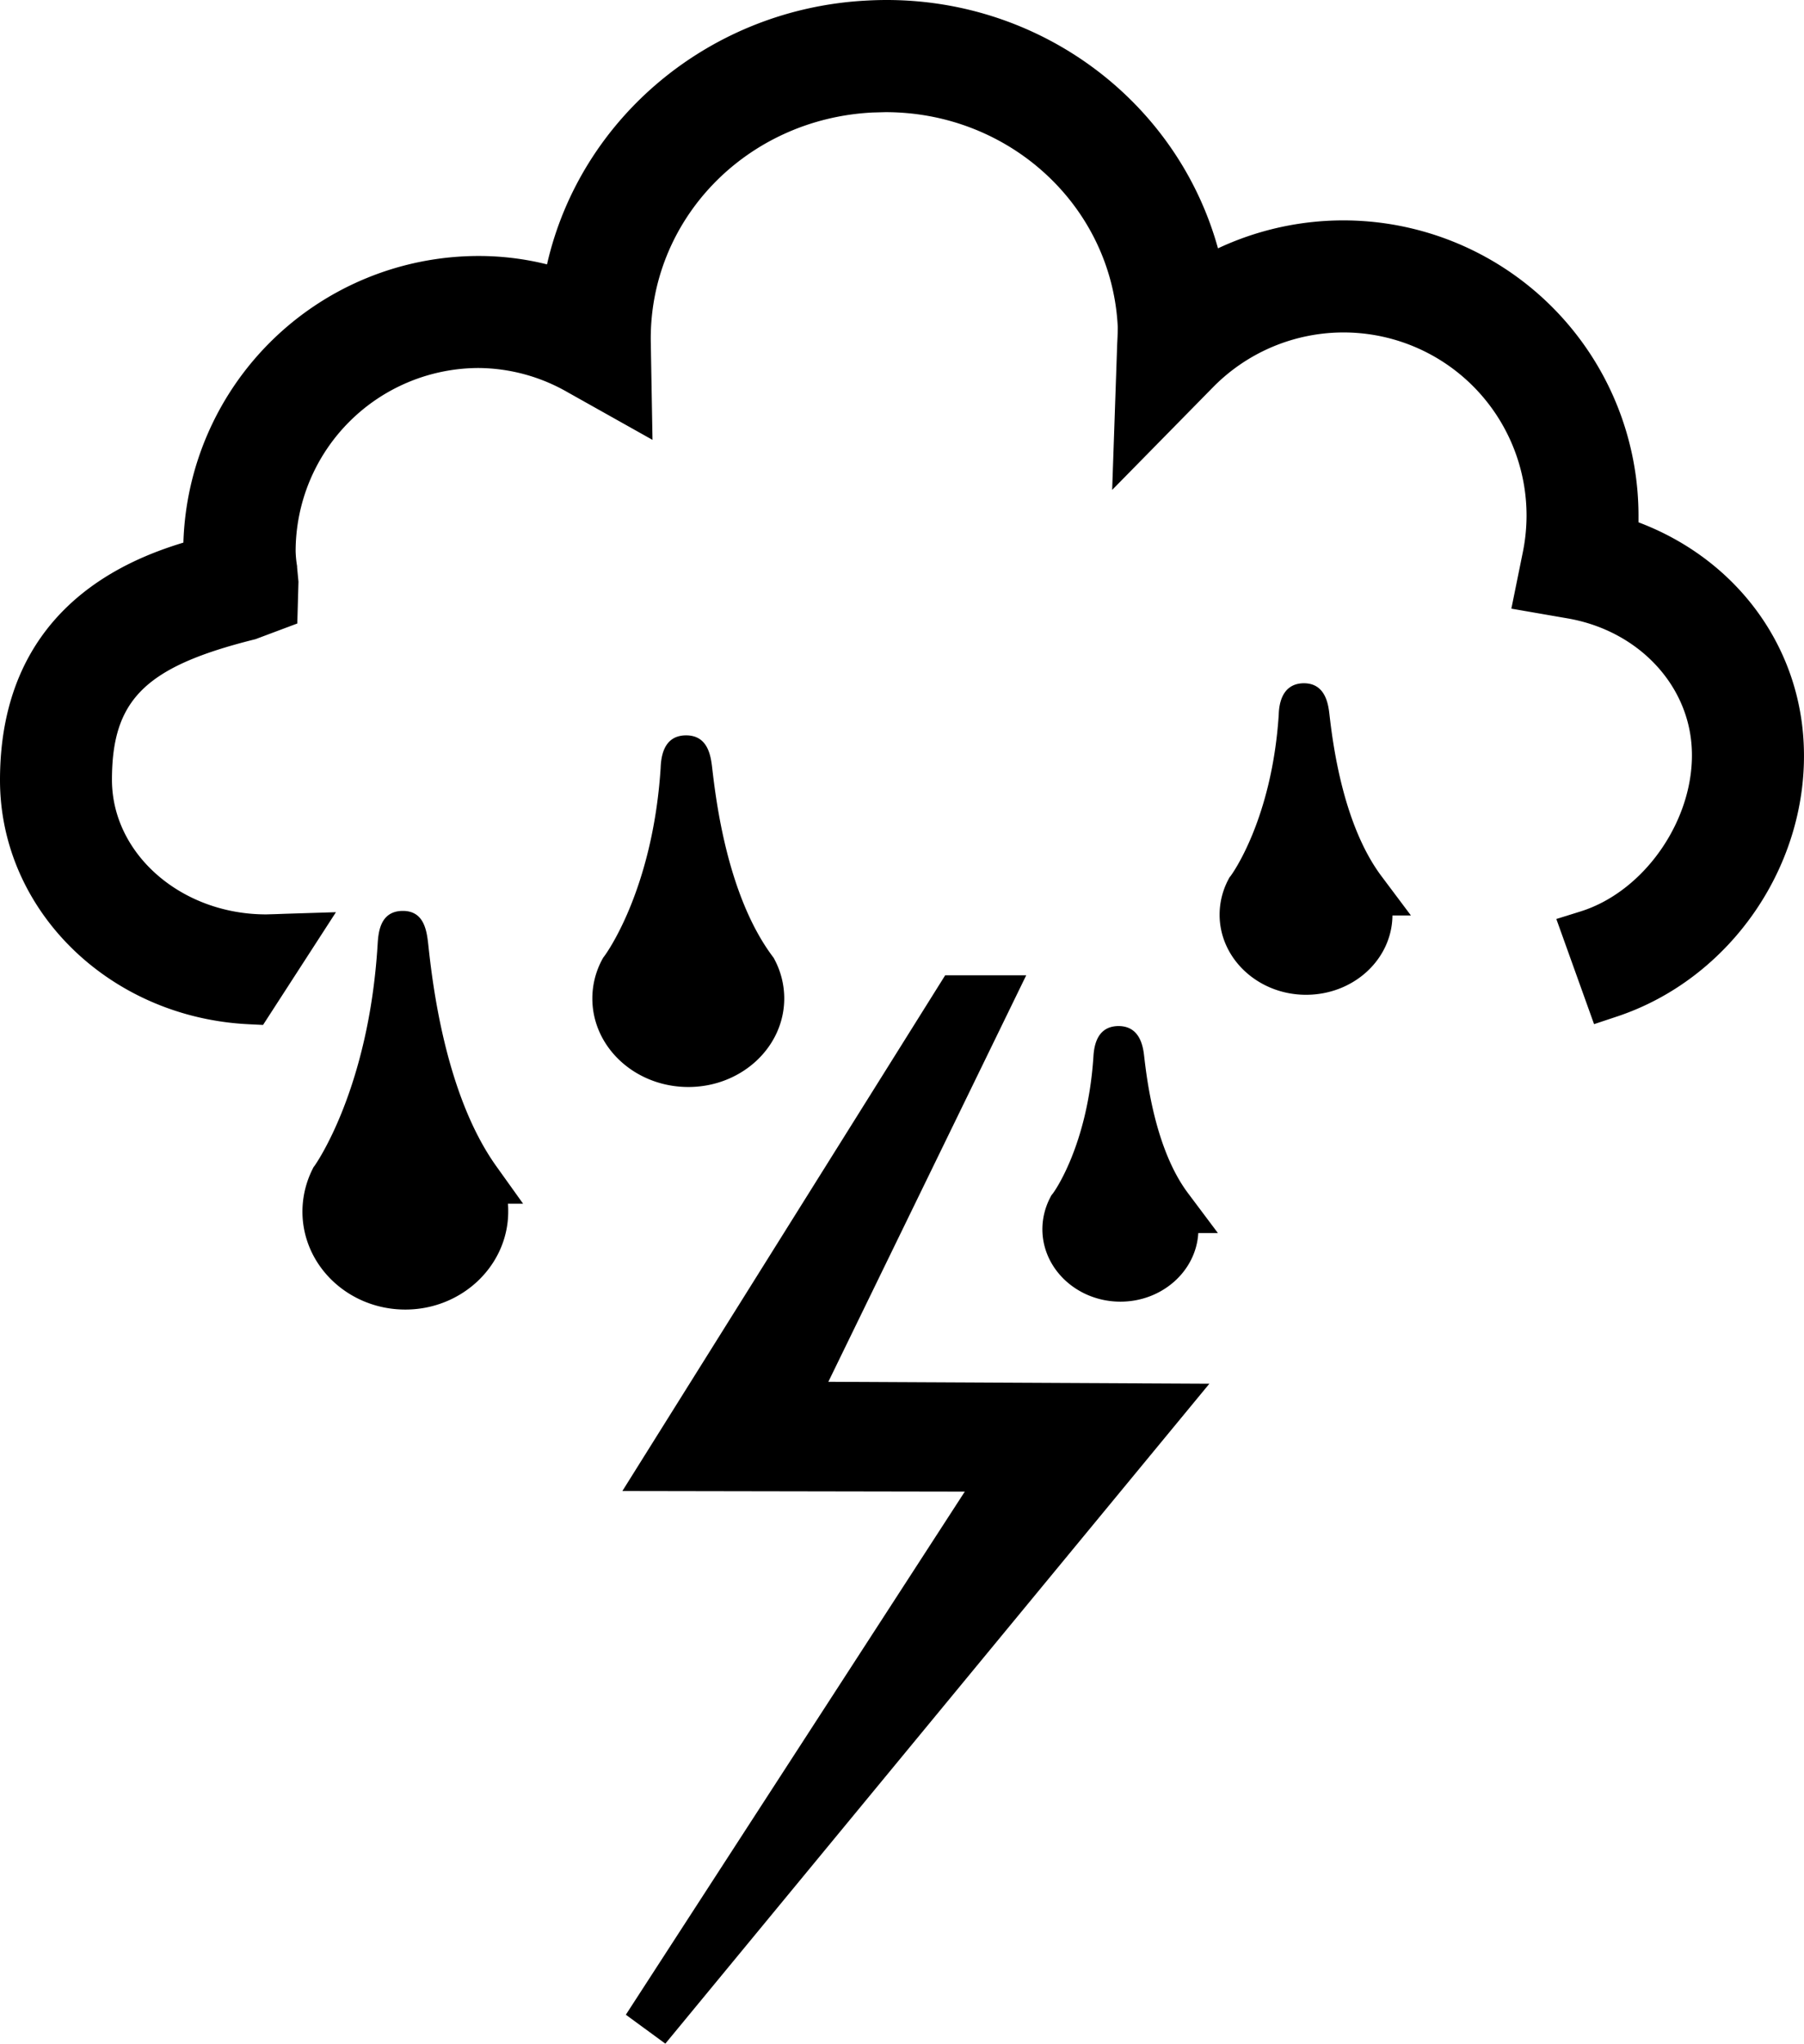<svg id="Isolation_Mode" data-name="Isolation Mode" xmlns="http://www.w3.org/2000/svg" viewBox="0 0 368.21 416.89"><defs><style>.cls-1{fill:#d5d5d5;}</style></defs><title>Weather-03-Inactive</title><path className="cls-1" d="M368.14,151.55c-1-20.31-14.08-37.6-33.71-45,0-.44,0-.89,0-1.34A60.25,60.25,0,0,0,248.6,50.66C240,19.64,210.42-1.72,177,.11,145.07,1.71,118.46,24,111.65,53.93a57.54,57.54,0,0,0-14-1.71,60.31,60.31,0,0,0-60.22,58.47C25,114.46,0,124.79,0,159.14c0,26.58,22.36,48.45,50.82,49.8l2.87.14,14.88-23-10.22.32-2.18.08-1.84.05c-17.35,0-31.46-12.33-31.48-27.44,0-16.42,6.84-23.12,29.29-28.7l8.54-3.2.24-8.52-.28-2.94,0-.23a21.69,21.69,0,0,1-.3-3.07A37.42,37.42,0,0,1,97.7,75.07,36.94,36.94,0,0,1,115.83,80l17.35,9.73-.35-19.88c-.43-25,19.46-45.6,45.27-46.9l2.64-.07c25.37,0,46.18,19.22,47.4,43.78,0,.61,0,1.43-.11,3.4L227,99.94,247.58,79a37.35,37.35,0,0,1,64,26.18,37.73,37.73,0,0,1-.76,7.47l-2.34,11.51,11.55,2c14.23,2.49,24.62,13.39,25.27,26.51.72,14.17-9.44,29.08-22.64,33.24l-5,1.56,7.7,21.45,4.63-1.54C353.36,199.65,369.38,176.16,368.14,151.55Z"/><path className="cls-1" d="M101.24,237.82c-10.4-14.62-13-37.49-13.81-45-.31-2.8-.78-7-5.19-7h-.17c-4.57.11-4.85,4.53-5,6.91-1.81,29.56-12.74,44.91-12.84,45.05l-.26.35-.19.39a19.43,19.43,0,0,0-2.05,8.62c0,11.05,9.41,20,21,20s21-9,21-20c0-.53,0-1.06-.07-1.59h3.11Z"/><path className="cls-1" d="M160.07,203.67a17,17,0,0,0-1.94-7.86l-.19-.37-.25-.34c-9.28-12.43-11.57-32-12.32-38.39-.28-2.38-.8-6.78-5.45-6.7s-5,4.72-5.08,6.69c-1.64,25.16-11.38,38.21-11.47,38.32l-.26.35-.21.38a16.77,16.77,0,0,0-2,7.92c0,10,8.79,18.07,19.6,18.07S160.07,213.63,160.07,203.67Z"/><path className="cls-1" d="M233.53,215.43c-.2-1.7-.74-6.2-5.35-6.12-3.08.07-4.77,2.15-5,6.18-1.19,18.41-8.26,28-8.31,28l-.29.37-.21.41a14,14,0,0,0-1.61,6.47c0,8.16,7.15,14.79,15.93,14.79,8.48,0,15.44-6.2,15.89-14h4l-6-8C235.76,234.55,234.08,220.16,233.53,215.43Z"/><path className="cls-1" d="M271.35,145.75c-.22-1.92-.74-6.37-5.21-6.37H266c-4.65.12-4.95,4.86-5,6.42-1.41,21.59-9.74,32.8-9.81,32.88l-.28.36-.21.41a15.37,15.37,0,0,0-1.77,7.14c0,9,7.91,16.34,17.64,16.34s17.55-7.24,17.64-16.18h3.77l-6-8C274,168.1,272,151.28,271.35,145.75Z"/><polygon className="cls-1" points="209.46 198.95 192.92 198.95 127.03 304.16 196.92 304.28 129.8 407.81 127.74 410.99 135.8 416.89 246.84 282.27 169.07 281.88 209.46 198.95"/></svg>